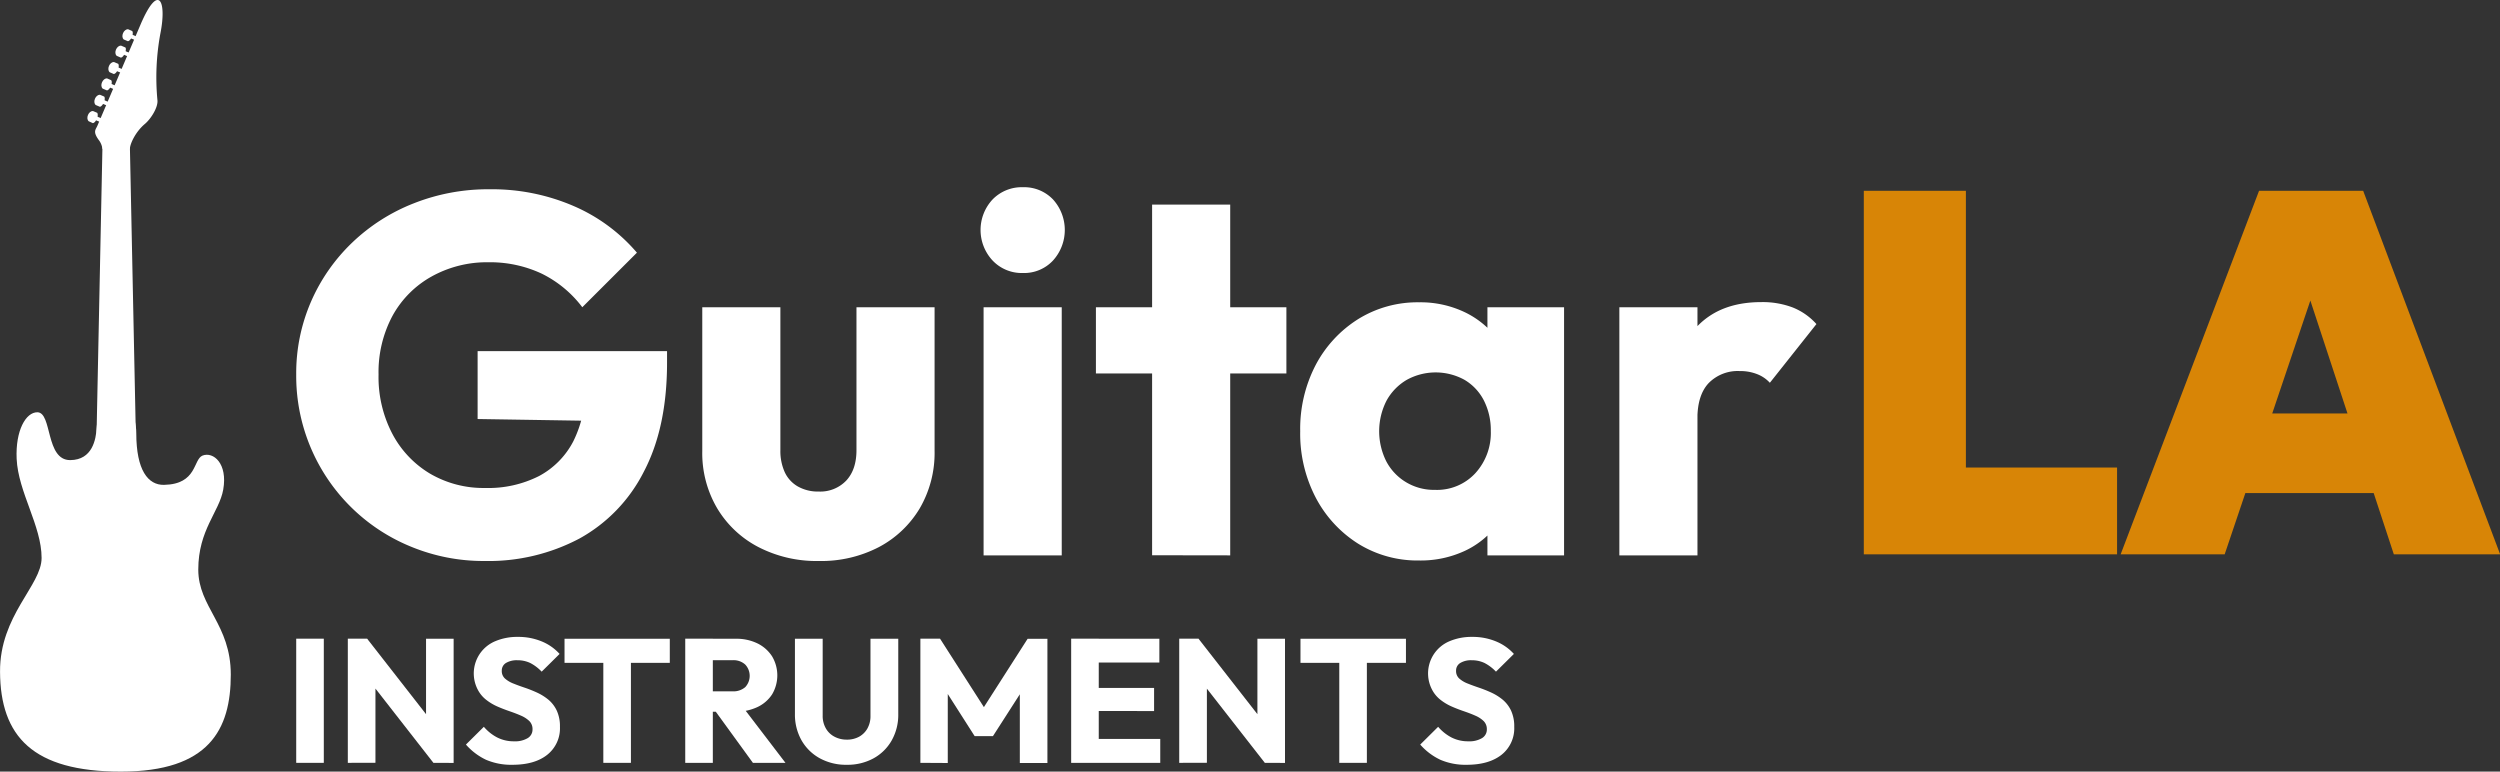<?xml version="1.0" encoding="UTF-8" standalone="no"?>
<svg
   id="Capa_1"
   data-name="Capa 1"
   viewBox="0 0 644.3 198.86"
   version="1.1"
   sodipodi:docname="logo.svg"
   inkscape:version="1.1.2 (b8e25be8, 2022-02-05)"
   xmlns:inkscape="http://www.inkscape.org/namespaces/inkscape"
   xmlns:sodipodi="http://sodipodi.sourceforge.net/DTD/sodipodi-0.dtd"
   xmlns="http://www.w3.org/2000/svg"
   xmlns:svg="http://www.w3.org/2000/svg">
  <rect x="0" y="0" width="644.3" height="198.86" fill="#333333" stroke="none"/>
  <sodipodi:namedview
     id="namedview221"
     pagecolor="#ffffff"
     bordercolor="#666666"
     borderopacity="1.0"
     inkscape:pageshadow="2"
     inkscape:pageopacity="0.0"
     inkscape:pagecheckerboard="0"
     showgrid="false"
     inkscape:zoom="1.2316035"
     inkscape:cx="276.46884"
     inkscape:cy="41.003454"
     inkscape:window-width="1440"
     inkscape:window-height="847"
     inkscape:window-x="0"
     inkscape:window-y="294"
     inkscape:window-maximized="1"
     inkscape:current-layer="Capa_1" />
  <defs
     id="defs134">
    <style
       id="style132">.cls-1,.cls-2{fill:#fff;}.cls-2{fill-rule:evenodd;}.cls-3{fill:#d88506;}</style>
  </defs>
  <path
     class="cls-1"
     d="M143.59,161.33a49,49,0,0,1-19-3.69A47.51,47.51,0,0,1,95,113.3a46.32,46.32,0,0,1,3.82-18.82,47,47,0,0,1,10.6-15.2A48.49,48.49,0,0,1,125.3,69.15a52,52,0,0,1,19.48-3.62,53.06,53.06,0,0,1,21.77,4.34,44.63,44.63,0,0,1,16.26,12L168.73,95.93a29.28,29.28,0,0,0-10.53-8.69,31.36,31.36,0,0,0-13.69-2.9A29.33,29.33,0,0,0,129.91,88,25.77,25.77,0,0,0,119.84,98.1a30.71,30.71,0,0,0-3.62,15.2,31.5,31.5,0,0,0,3.56,15.26,26.1,26.1,0,0,0,9.73,10.27,27.29,27.29,0,0,0,14.22,3.68,28.9,28.9,0,0,0,13.88-3.09,21.19,21.19,0,0,0,8.81-8.95,30.2,30.2,0,0,0,3.09-14.28l13.69,9.21-41.45-.66V107.25h48.82v3q0,16.71-6,28.1A40.51,40.51,0,0,1,168,155.54,50.07,50.07,0,0,1,143.59,161.33Z"
     transform="translate(-18.66 -16.75)"
     id="path136" />
  <path
     class="cls-1"
     d="M229.66,161.33a32.65,32.65,0,0,1-15.6-3.62,26.65,26.65,0,0,1-10.59-10A28,28,0,0,1,199.65,133V95.93h20.13v36.84a13.22,13.22,0,0,0,1.12,5.66,8.21,8.21,0,0,0,3.36,3.68,10.44,10.44,0,0,0,5.4,1.32,9.24,9.24,0,0,0,7.1-2.83c1.75-1.89,2.63-4.49,2.63-7.83V95.93h20.13v37a28.35,28.35,0,0,1-3.81,14.81,26.89,26.89,0,0,1-10.53,10A32.22,32.22,0,0,1,229.66,161.33Z"
     transform="translate(-18.66 -16.75)"
     id="path138" />
  <path
     class="cls-1"
     d="M282.29,87.11a10.35,10.35,0,0,1-7.83-3.23,11.54,11.54,0,0,1,0-15.72A10.47,10.47,0,0,1,282.29,65a10.27,10.27,0,0,1,7.76,3.16,11.71,11.71,0,0,1,0,15.72A10.15,10.15,0,0,1,282.29,87.11Zm-10.14,72.77V95.93h20.14v63.95Z"
     transform="translate(-18.66 -16.75)"
     id="path140" />
  <path
     class="cls-1"
     d="M301.1,113V95.93h49.09V113Zm14.48,46.85V69.48h20.13v90.4Z"
     id="path142"
     transform="translate(-18.66 -16.75)" />
  <path
     class="cls-1"
     d="M384.4,161.2a29,29,0,0,1-15.73-4.34A31.06,31.06,0,0,1,357.75,145a35.64,35.64,0,0,1-4-17.11,35.62,35.62,0,0,1,4-17.1A31,31,0,0,1,368.67,99a29,29,0,0,1,15.73-4.34,26.51,26.51,0,0,1,11.65,2.5,22.65,22.65,0,0,1,8.48,6.91,18.56,18.56,0,0,1,3.69,10.07v27.63a18.92,18.92,0,0,1-3.62,10.07,22,22,0,0,1-8.49,6.91A27,27,0,0,1,384.4,161.2ZM388.48,143a13.45,13.45,0,0,0,10.39-4.28,15.36,15.36,0,0,0,4-10.86,16.93,16.93,0,0,0-1.78-7.89,13.12,13.12,0,0,0-5-5.33,15.43,15.43,0,0,0-14.87,0A14,14,0,0,0,376,120a17.33,17.33,0,0,0-.06,15.66,13.72,13.72,0,0,0,5.13,5.39A14,14,0,0,0,388.48,143ZM402,159.88V142.64l3-15.52-3-15.53V95.93h19.75v63.95Z"
     transform="translate(-18.66 -16.75)"
     id="path144" />
  <path
     class="cls-1"
     d="M436,159.88V95.93h20.13v63.95Zm20.13-35.14-8.42-6.58q2.51-11.18,8.42-17.37c4-4.12,9.43-6.18,16.45-6.18a21.92,21.92,0,0,1,8.1,1.38,16.29,16.29,0,0,1,6.11,4.28l-12,15.13a8.73,8.73,0,0,0-3.29-2.23,11.87,11.87,0,0,0-4.47-.79,10.49,10.49,0,0,0-8,3.09Q456.11,118.56,456.11,124.74Z"
     transform="translate(-18.66 -16.75)"
     id="path146" />
  <path
     class="cls-1"
     d="M95,213.35v-32h7.11v32Z"
     transform="translate(-18.66 -16.75)"
     id="path148"
     style="fill:#ffffff" />
  <path
     class="cls-1"
     d="M108.3,213.35v-32h5l2.12,6.39v25.59Zm22.06,0-18.84-24.14,1.77-7.84,18.84,24.14Zm0,0-1.9-6.39V181.37h7.11v32Z"
     transform="translate(-18.66 -16.75)"
     id="path150"
     style="fill:#ffffff" />
  <path
     class="cls-1"
     d="M150.69,213.85a16.42,16.42,0,0,1-6.77-1.29,16,16,0,0,1-5.18-3.92l4.62-4.58a11.46,11.46,0,0,0,3.42,2.74,9.35,9.35,0,0,0,4.37,1,6.33,6.33,0,0,0,3.51-.82,2.56,2.56,0,0,0,1.24-2.26,2.88,2.88,0,0,0-.81-2.13,7.08,7.08,0,0,0-2.15-1.4c-.9-.4-1.88-.77-2.95-1.14s-2.13-.77-3.19-1.24a13.3,13.3,0,0,1-2.92-1.77,8,8,0,0,1-2.15-2.67A9,9,0,0,1,146.3,182a14.45,14.45,0,0,1,5.84-1.11,15.7,15.7,0,0,1,6.14,1.17,12.66,12.66,0,0,1,4.6,3.22l-4.62,4.57a11.14,11.14,0,0,0-2.92-2.22,7.47,7.47,0,0,0-3.33-.72,5.39,5.39,0,0,0-2.95.7,2.27,2.27,0,0,0-1.08,2,2.56,2.56,0,0,0,.81,2,7.13,7.13,0,0,0,2.15,1.29c.89.36,1.87.72,2.95,1.08s2.13.79,3.19,1.27a13.54,13.54,0,0,1,2.92,1.83,8.29,8.29,0,0,1,2.15,2.81,9.6,9.6,0,0,1,.82,4.19,8.69,8.69,0,0,1-3.26,7.18C157.53,213,154.53,213.85,150.69,213.85Z"
     transform="translate(-18.66 -16.75)"
     id="path152"
     style="fill:#ffffff" />
  <path
     class="cls-1"
     d="M164.15,187.58v-6.21h27.13v6.21Zm10,25.77V181.83h7.11v31.52Z"
     transform="translate(-18.66 -16.75)"
     id="path154"
     style="fill:#ffffff" />
  <path
     class="cls-1"
     d="M195.26,213.35v-32h7.11v32Zm5.44-13.18v-5.25h6.74a4.65,4.65,0,0,0,3.29-1.09,4.26,4.26,0,0,0,0-5.8,4.44,4.44,0,0,0-3.26-1.13H200.7v-5.53h7.6a12.35,12.35,0,0,1,5.58,1.2,9.37,9.37,0,0,1,3.76,3.33,9.59,9.59,0,0,1,0,9.81,9.14,9.14,0,0,1-3.81,3.28,13.06,13.06,0,0,1-5.75,1.18Zm12,13.18-10-13.77,6.52-1.77,11.87,15.54Z"
     transform="translate(-18.66 -16.75)"
     id="path156"
     style="fill:#ffffff" />
  <path
     class="cls-1"
     d="M236.93,213.85a14.06,14.06,0,0,1-7-1.68,12.14,12.14,0,0,1-4.71-4.64,13.42,13.42,0,0,1-1.69-6.77V181.37h7.15v19.8a6.39,6.39,0,0,0,.82,3.3,5.46,5.46,0,0,0,2.24,2.15,6.66,6.66,0,0,0,3.15.75,6.46,6.46,0,0,0,3.17-.75,5.5,5.5,0,0,0,2.15-2.13,6.45,6.45,0,0,0,.79-3.28V181.37h7.16V200.8a13.36,13.36,0,0,1-1.68,6.75,12,12,0,0,1-4.66,4.62A13.94,13.94,0,0,1,236.93,213.85Z"
     transform="translate(-18.66 -16.75)"
     id="path158"
     style="fill:#ffffff" />
  <path
     class="cls-1"
     d="M255.86,213.35v-32h5.07L273.52,201h-2.58l12.55-19.61h5.11v32h-7.11v-20l1.27.31-8.2,12.77h-4.71l-8.15-12.77,1.22-.31v20Z"
     id="path160"
     style="fill:#ffffff"
     transform="translate(-18.66 -16.75)" />
  <path
     class="cls-1"
     d="M294.72,213.35v-32h7.11v32Zm5.43-25.86v-6.12h17.3v6.12Zm0,12.5v-5.94h15.94V200Zm0,13.36v-6.16h17.53v6.16Z"
     transform="translate(-18.66 -16.75)"
     id="path162"
     style="fill:#ffffff" />
  <path
     class="cls-1"
     d="M322.57,213.35v-32h5l2.13,6.39v25.59Zm22.06,0-18.85-24.14,1.77-7.84,18.84,24.14Zm0,0L342.72,207V181.37h7.11v32Z"
     transform="translate(-18.66 -16.75)"
     id="path164"
     style="fill:#ffffff" />
  <path
     class="cls-1"
     d="M353.82,187.58v-6.21H381v6.21Zm10,25.77V181.83h7.11v31.52Z"
     transform="translate(-18.66 -16.75)"
     id="path166"
     style="fill:#ffffff" />
  <path
     class="cls-1"
     d="m 377.98,197.1 a 16.35,16.35 0 0 1 -6.77,-1.29 15.91,15.91 0 0 1 -5.19,-3.92 l 4.62,-4.58 a 11.58,11.58 0 0 0 3.42,2.74 9.35,9.35 0 0 0 4.37,1 6.33,6.33 0 0 0 3.51,-0.82 2.57,2.57 0 0 0 1.25,-2.26 2.89,2.89 0 0 0 -0.82,-2.13 7,7 0 0 0 -2.15,-1.4 c -0.89,-0.4 -1.87,-0.77 -2.95,-1.14 -1.08,-0.37 -2.13,-0.77 -3.19,-1.24 a 13.3,13.3 0 0 1 -2.92,-1.77 8,8 0 0 1 -2.15,-2.67 9,9 0 0 1 4.57,-12.37 14.47,14.47 0 0 1 5.85,-1.11 15.65,15.65 0 0 1 6.13,1.17 12.66,12.66 0 0 1 4.6,3.22 l -4.62,4.57 a 11.14,11.14 0 0 0 -2.92,-2.22 7.47,7.47 0 0 0 -3.33,-0.72 5.33,5.33 0 0 0 -2.94,0.7 2.25,2.25 0 0 0 -1.09,2 2.56,2.56 0 0 0 0.81,2 7.13,7.13 0 0 0 2.15,1.29 c 0.9,0.36 1.88,0.72 2.95,1.08 1.07,0.36 2.14,0.79 3.19,1.27 a 13.54,13.54 0 0 1 2.92,1.83 8.29,8.29 0 0 1 2.15,2.81 9.6,9.6 0 0 1 0.82,4.19 8.69,8.69 0 0 1 -3.26,7.18 q -3.27,2.59 -9.01,2.59 z"
     id="path170"
     style="fill:#ffffff" />
  <path
     class="cls-2"
     d="M28.32,123c-3-.05-5.7,4.71-5.37,12,.39,8.57,6.43,17.27,6.43,25.55,0,7.09-10.81,14.78-10.71,29.35.1,16.6,8.4,25.71,31.15,25.71s28.32-10.87,28.32-25c0-13-8.38-17.35-8.38-27.07,0-10.22,5.42-14.88,6.43-20.6,1.19-6.77-2.56-9.85-5.33-8.78-2.46,1-1.34,7.37-9.92,7.55-4.12.09-7.16-3.77-7.16-13.33s-9.64-10.6-10.22-1.22c-.18,2.78-1.06,8.14-6.81,8.17C30.35,135.34,32.14,123.11,28.32,123Z"
     id="path186"
     transform="translate(-18.66 -16.75)" />
  <polygon
     class="cls-2"
     points="24.62 124.69 35.27 124.69 33.42 35.05 26.46 35.05 24.62 124.69"
     id="polygon188" />
  <path
     class="cls-2"
     d="M59.24,42.62A61.86,61.86,0,0,1,60,25.35c1.67-8.41-.47-13.15-5.12-2.27L43.74,49.2c-.44,1-1.17,1.46.31,3.55a4.71,4.71,0,0,1,1,2.35h7.09c0-1.18,1.37-4.32,3.87-6.42C57.55,47.38,59.4,44.46,59.24,42.62Z"
     transform="translate(-18.66 -16.75)"
     id="path190" />
  <rect
     class="cls-1"
     x="52.94"
     y="24.84"
     width="1"
     height="3.38"
     transform="translate(-10.64 48.48) rotate(-66.84)"
     id="rect192" />
  <path
     class="cls-2"
     d="M51.63,27.38l-1.08-.46c-.85-.76,0-2.71,1.13-2.63l1.07.46C53.22,25.35,52.38,27.31,51.63,27.38Z"
     transform="translate(-18.66 -16.75)"
     id="path194" />
  <rect
     class="cls-1"
     x="51.13"
     y="29.06"
     width="1"
     height="3.38"
     transform="translate(-15.62 49.37) rotate(-66.83)"
     id="rect196" />
  <path
     class="cls-2"
     d="M49.82,31.61l-1.08-.47c-.85-.76,0-2.71,1.13-2.63L51,29C51.41,29.57,50.57,31.53,49.82,31.61Z"
     transform="translate(-18.66 -16.75)"
     id="path198" />
  <rect
     class="cls-1"
     x="49.33"
     y="33.28"
     width="1"
     height="3.38"
     transform="translate(-20.6 50.27) rotate(-66.82)"
     id="rect200" />
  <path
     class="cls-2"
     d="M48,35.83l-1.07-.46c-.85-.76,0-2.72,1.12-2.63l1.08.46C49.61,33.79,48.77,35.75,48,35.83Z"
     transform="translate(-18.66 -16.75)"
     id="path202" />
  <rect
     class="cls-1"
     x="47.52"
     y="37.5"
     width="1"
     height="3.38"
     transform="translate(-25.57 51.19) rotate(-66.85)"
     id="rect204" />
  <path
     class="cls-2"
     d="M46.21,40.05l-1.08-.46c-.85-.76,0-2.72,1.13-2.63l1.07.46C47.8,38,47,40,46.21,40.05Z"
     transform="translate(-18.66 -16.75)"
     id="path206" />
  <rect
     class="cls-1"
     x="45.72"
     y="41.73"
     width="1"
     height="3.38"
     transform="translate(-30.55 52.07) rotate(-66.83)"
     id="rect208" />
  <path
     class="cls-2"
     d="M44.4,44.27l-1.08-.46c-.85-.76,0-2.72,1.13-2.63l1.08.46C46,42.23,45.15,44.2,44.4,44.27Z"
     transform="translate(-18.66 -16.75)"
     id="path210" />
  <rect
     class="cls-1"
     x="43.91"
     y="45.95"
     width="1"
     height="3.38"
     transform="translate(-35.53 52.97) rotate(-66.83)"
     id="rect212" />
  <path
     class="cls-2"
     d="M42.6,48.49,41.52,48c-.85-.76,0-2.72,1.12-2.63l1.08.46C44.19,46.46,43.35,48.42,42.6,48.49Z"
     transform="translate(-18.66 -16.75)"
     id="path214" />
  <path
     class="cls-3"
     d="M499,159.62V65.93h26.31v93.69Zm21.45,0V137.25h43.82v22.37Z"
     transform="translate(-18.66 -16.75)"
     id="path216" />
  <path
     class="cls-3"
     d="M565.19,159.62l35.67-93.69H627.7L663,159.62H635.6L609.41,80h9.47L592,159.62Zm23.17-15.79V123.3h52.37v20.53Z"
     transform="translate(-18.66 -16.75)"
     id="path218" />
</svg>
